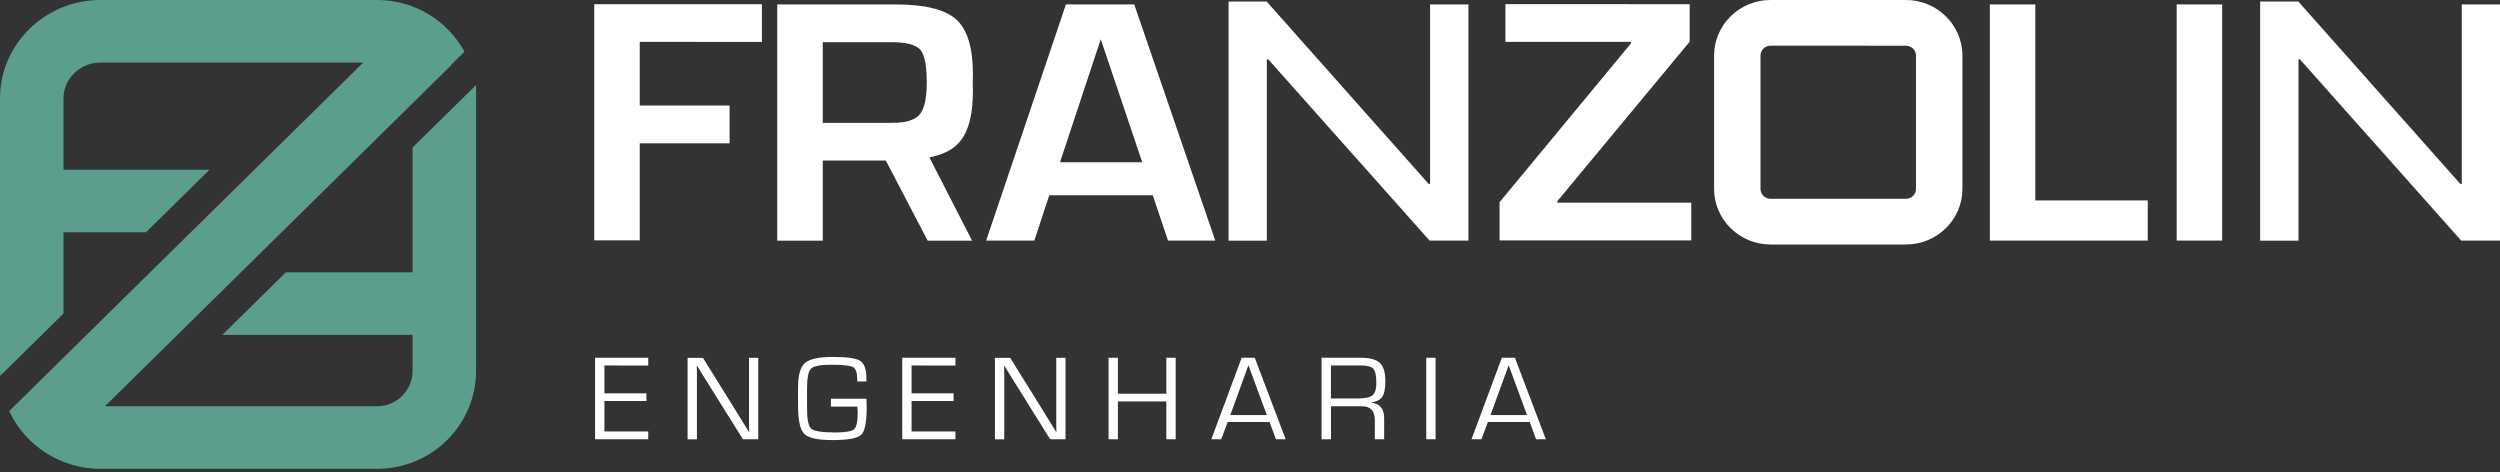 <svg width="180" height="34" viewBox="0 0 180 34" fill="none" xmlns="http://www.w3.org/2000/svg">
<rect x="0" y="0" width="180" height="34" fill="#333333" stroke="none"/>
<path d="M29.706 10.619V19.608H20.58L16.008 24.111H29.706V26.681C29.706 28.1 28.578 29.252 27.138 29.252H7.554L25.29 11.784L32.49 4.692L32.472 4.674L33.444 3.723C32.232 1.507 29.874 0 27.144 0H7.224C3.264 0 0 3.173 0 7.074V26.687C0 26.811 0.012 26.936 0.018 27.06L4.572 22.574V16.724H10.512L15.084 12.221H4.572V7.074C4.572 5.655 5.79 4.503 7.23 4.503H26.154L8.412 21.966L0.636 29.624L0.738 29.66L0.708 29.689C1.86 32.089 4.362 33.755 7.23 33.755H27.144C31.104 33.755 34.278 30.582 34.278 26.681V6.122L29.706 10.619Z" fill="#5B9E8D"/>
<path d="M43.518 26.314V28.318H46.542V28.873H43.518V31.066H46.674V31.627H42.846V25.759H46.674V26.32L43.518 26.314Z" fill="white"/>
<path d="M54.594 25.759V31.627H53.49L50.994 27.632L50.586 26.976L50.388 26.651L50.184 26.326H50.166L50.172 26.545L50.178 26.769V27.207V31.633H49.506V25.765H50.61L52.788 29.263L53.358 30.185L53.64 30.64L53.922 31.101H53.94L53.934 30.882L53.928 30.658V30.221V25.765L54.594 25.759Z" fill="white"/>
<path d="M59.826 28.708H62.382C62.394 28.862 62.4 29.075 62.4 29.346C62.4 30.404 62.268 31.06 62.004 31.308C61.74 31.556 61.05 31.686 59.94 31.686C58.89 31.686 58.212 31.539 57.912 31.243C57.612 30.948 57.462 30.28 57.462 29.246L57.456 28.383L57.462 27.863C57.462 26.994 57.63 26.415 57.96 26.132C58.296 25.848 58.968 25.7 59.976 25.7C60.99 25.7 61.644 25.795 61.938 25.984C62.232 26.173 62.382 26.593 62.382 27.243V27.467H61.722V27.319C61.722 26.841 61.62 26.545 61.422 26.433C61.224 26.321 60.702 26.262 59.862 26.262C59.088 26.262 58.596 26.35 58.404 26.533C58.206 26.717 58.11 27.172 58.11 27.898L58.104 28.679L58.11 29.518C58.11 30.256 58.218 30.712 58.434 30.883C58.65 31.054 59.232 31.137 60.168 31.137C60.888 31.137 61.332 31.054 61.506 30.895C61.674 30.735 61.758 30.316 61.758 29.636C61.758 29.583 61.746 29.459 61.722 29.275H59.826V28.708Z" fill="white"/>
<path d="M65.634 26.314V28.318H68.658V28.873H65.634V31.066H68.79V31.627H64.962V25.759H68.79V26.32L65.634 26.314Z" fill="white"/>
<path d="M76.716 25.759V31.627H75.612L73.116 27.632L72.708 26.976L72.51 26.651L72.312 26.326H72.294L72.3 26.545L72.306 26.769V27.207V31.633H71.634V25.765H72.732L74.91 29.263L75.48 30.185L75.762 30.64L76.044 31.101H76.062L76.056 30.882L76.05 30.658V30.221V25.765L76.716 25.759Z" fill="white"/>
<path d="M84.648 25.759V31.627H83.976V28.903H80.49V31.627H79.818V25.759H80.49V28.347H83.976V25.759H84.648Z" fill="white"/>
<path d="M91.41 30.386H88.392L87.93 31.627H87.216L89.4 25.759H90.342L92.568 31.627H91.866L91.41 30.386ZM91.212 29.884L89.886 26.297L88.584 29.884H91.212Z" fill="white"/>
<path d="M95.154 31.627V25.759H97.992C98.634 25.759 99.084 25.883 99.348 26.131C99.612 26.379 99.744 26.811 99.744 27.431C99.744 27.975 99.672 28.353 99.528 28.566C99.384 28.779 99.114 28.92 98.712 28.98V28.991C99.342 29.039 99.66 29.417 99.66 30.126V31.627H98.988V30.28C98.988 29.594 98.688 29.251 98.082 29.251H97.86H95.832V31.627H95.154ZM95.826 28.69H97.77C98.28 28.69 98.628 28.613 98.82 28.459C99.006 28.306 99.096 28.016 99.096 27.591C99.096 27.059 99.03 26.716 98.886 26.557C98.748 26.397 98.454 26.314 97.998 26.314H95.826V28.69Z" fill="white"/>
<path d="M103.362 25.759V31.627H102.69V25.759H103.362Z" fill="white"/>
<path d="M110.142 30.386H107.124L106.662 31.627H105.948L108.132 25.759H109.074L111.3 31.627H110.598L110.142 30.386ZM109.944 29.884L108.624 26.297L107.316 29.884H109.944Z" fill="white"/>
<path d="M82.998 14.059H75.546L74.472 17.321H71.004L76.746 0.319H81.666L87.498 17.321H84.096L82.998 14.059ZM82.242 11.683L79.254 2.825L76.32 11.683H82.242Z" fill="white"/>
<path d="M121.656 0.302V3.002L112.122 14.491V14.591H121.77V17.309H107.97V14.556L117.432 3.121V3.014H108.39V0.296L121.656 0.302Z" fill="white"/>
<path d="M88.458 0.112H91.2L102.864 13.243H102.966V0.319H105.726V17.321H102.93L91.314 4.273H91.212V17.327H88.458V0.112Z" fill="white"/>
<path d="M162.738 0.112H165.48L177.144 13.243H177.246V0.319H180V17.321H177.204L165.594 4.273H165.492V17.327H162.732V0.112H162.738Z" fill="white"/>
<path d="M46.062 3.014V7.6H52.53V10.318H46.062V17.303H42.786V0.302H54.858V3.02L46.062 3.014Z" fill="white"/>
<path d="M146.544 0.319V14.431H154.638V17.321H143.268V0.319H146.544Z" fill="white"/>
<path d="M159.996 0.319V17.321H156.72V0.319H159.996Z" fill="white"/>
<path d="M137.226 17.604H127.482C125.238 17.604 123.414 15.808 123.414 13.598V4.007C123.414 1.796 125.238 0 127.482 0H137.226C139.47 0 141.294 1.796 141.294 4.007V13.604C141.294 15.808 139.47 17.604 137.226 17.604ZM127.482 3.286C127.08 3.286 126.756 3.605 126.756 4.001V13.598C126.756 13.994 127.08 14.313 127.482 14.313H137.226C137.628 14.313 137.952 13.994 137.952 13.598V4.007C137.952 3.611 137.628 3.292 137.226 3.292L127.482 3.286Z" fill="white"/>
<path d="M70.05 6.548C70.05 6.347 70.044 6.152 70.038 5.969C70.044 5.762 70.05 5.549 70.05 5.325C70.05 3.434 69.648 2.122 68.85 1.401C68.046 0.68 66.594 0.319 64.476 0.319H55.962V5.248V11.559V17.327H59.238V11.595V11.559H63.78L66.792 17.327H69.99L66.918 11.335C67.758 11.157 68.406 10.874 68.844 10.472C69.654 9.751 70.05 8.445 70.05 6.548ZM59.238 5.248V3.038H64.17C65.238 3.038 65.934 3.215 66.252 3.57C66.504 3.853 66.654 4.415 66.708 5.254H66.702C66.72 5.467 66.726 5.697 66.726 5.945C66.726 7.121 66.54 7.901 66.174 8.291C65.952 8.528 65.592 8.693 65.1 8.788C64.83 8.829 64.518 8.847 64.17 8.847H59.238V5.248Z" fill="white"/>
</svg>
